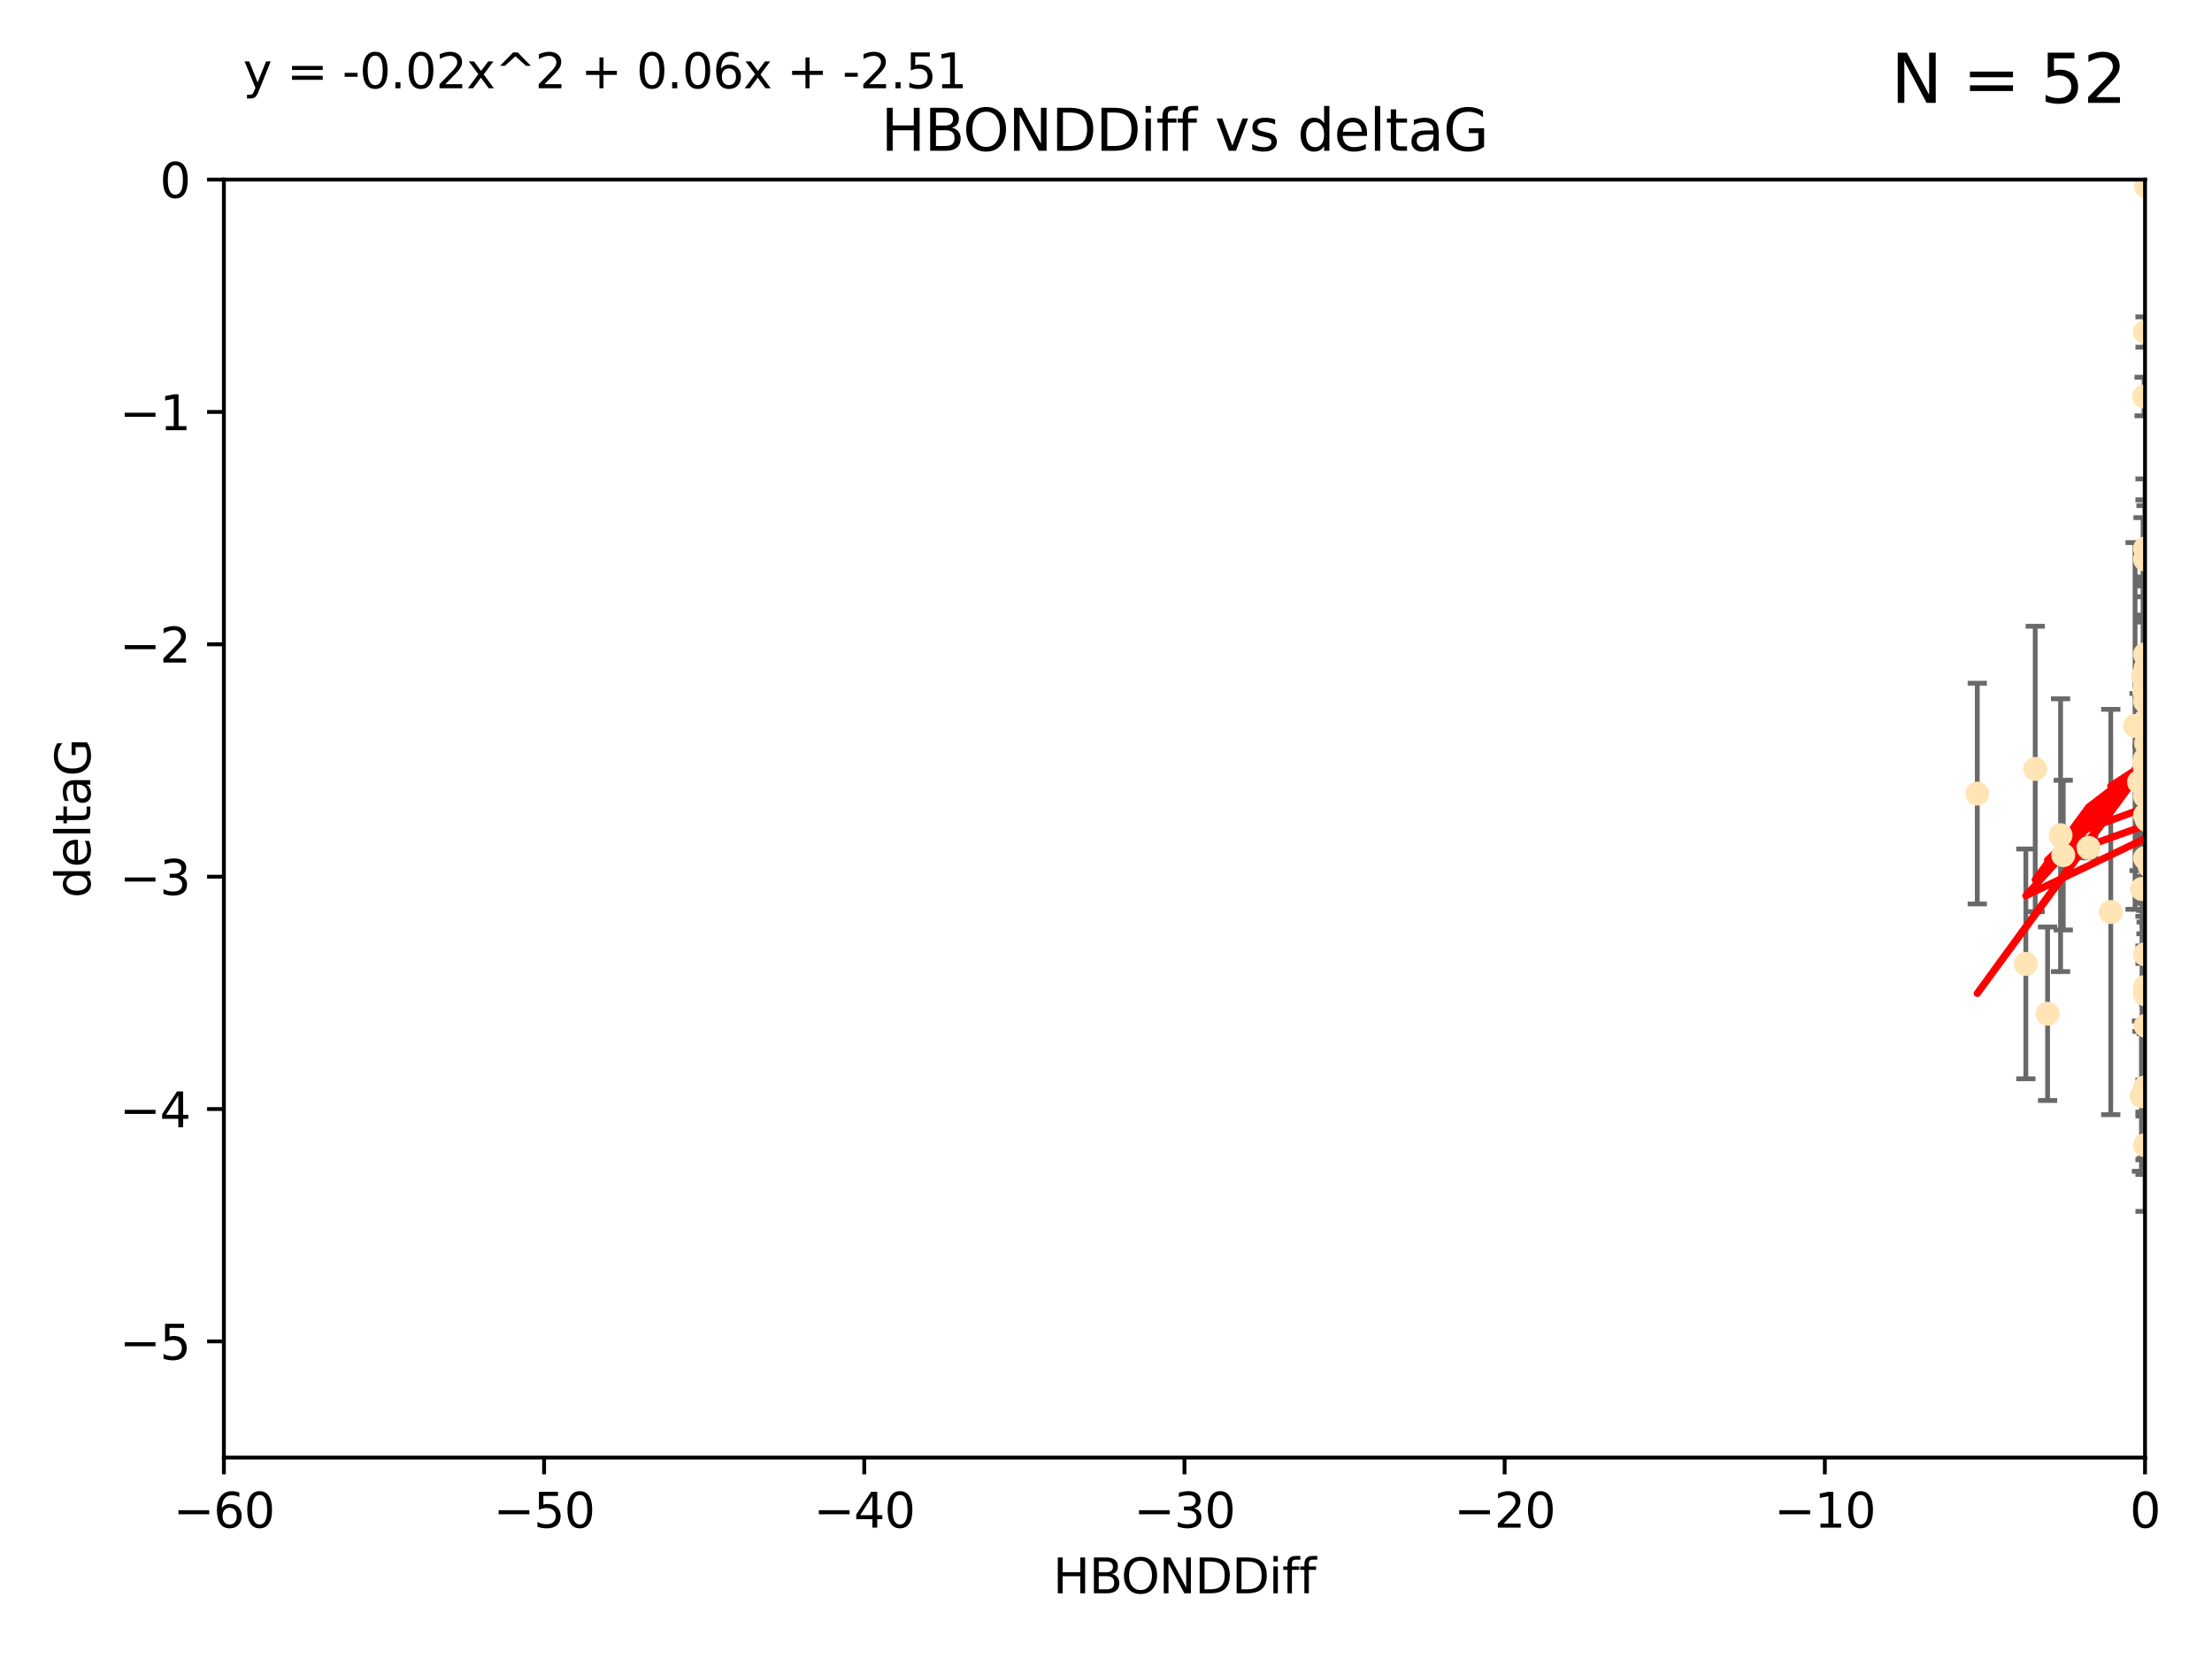 <?xml version="1.0" encoding="utf-8" standalone="no"?>
<!DOCTYPE svg PUBLIC "-//W3C//DTD SVG 1.1//EN"
  "http://www.w3.org/Graphics/SVG/1.1/DTD/svg11.dtd">
<svg xmlns:xlink="http://www.w3.org/1999/xlink" width="460.8pt" height="345.6pt" viewBox="0 0 460.8 345.6" xmlns="http://www.w3.org/2000/svg" version="1.1">
 <defs>
  <style type="text/css">*{stroke-linejoin: round; stroke-linecap: butt}</style>
 </defs>
 <g id="figure_1">
  <g id="patch_1">
   <path d="M 0 345.6 
L 460.8 345.6 
L 460.8 0 
L 0 0 
z
" style="fill: #ffffff"/>
  </g>
  <g id="axes_1">
   <g id="patch_2">
    <path d="M 46.64 303.64 
L 446.85 303.64 
L 446.85 37.411 
L 46.64 37.411 
z
" style="fill: #ffffff"/>
   </g>
   <g id="PathCollection_1">
    <defs>
     <path id="mde07cacc2b" d="M 0 1.118 
C 0.297 1.118 0.581 1 0.791 0.791 
C 1 0.581 1.118 0.297 1.118 0 
C 1.118 -0.297 1 -0.581 0.791 -0.791 
C 0.581 -1 0.297 -1.118 0 -1.118 
C -0.297 -1.118 -0.581 -1 -0.791 -0.791 
C -1 -0.581 -1.118 -0.297 -1.118 0 
C -1.118 0.297 -1 0.581 -0.791 0.791 
C -0.581 1 -0.297 1.118 0 1.118 
z
" style="stroke: #ffe4b5"/>
    </defs>
    <g clip-path="url(#p74cda92d4b)">
     <use xlink:href="#mde07cacc2b" x="429.812" y="178.137" style="fill: #ffe4b5; stroke: #ffe4b5"/>
     <use xlink:href="#mde07cacc2b" x="467.52" y="144.673" style="fill: #ffe4b5; stroke: #ffe4b5"/>
     <use xlink:href="#mde07cacc2b" x="446.85" y="169.858" style="fill: #ffe4b5; stroke: #ffe4b5"/>
     <use xlink:href="#mde07cacc2b" x="446.85" y="238.566" style="fill: #ffe4b5; stroke: #ffe4b5"/>
     <use xlink:href="#mde07cacc2b" x="429.254" y="173.986" style="fill: #ffe4b5; stroke: #ffe4b5"/>
     <use xlink:href="#mde07cacc2b" x="447.097" y="228.319" style="fill: #ffe4b5; stroke: #ffe4b5"/>
     <use xlink:href="#mde07cacc2b" x="446.994" y="213.693" style="fill: #ffe4b5; stroke: #ffe4b5"/>
     <use xlink:href="#mde07cacc2b" x="494.37" y="225.319" style="fill: #ffe4b5; stroke: #ffe4b5"/>
     <use xlink:href="#mde07cacc2b" x="446.654" y="159.001" style="fill: #ffe4b5; stroke: #ffe4b5"/>
     <use xlink:href="#mde07cacc2b" x="411.905" y="165.32" style="fill: #ffe4b5; stroke: #ffe4b5"/>
     <use xlink:href="#mde07cacc2b" x="447.206" y="141.689" style="fill: #ffe4b5; stroke: #ffe4b5"/>
     <use xlink:href="#mde07cacc2b" x="494.055" y="201.049" style="fill: #ffe4b5; stroke: #ffe4b5"/>
     <use xlink:href="#mde07cacc2b" x="446.85" y="205.61" style="fill: #ffe4b5; stroke: #ffe4b5"/>
     <use xlink:href="#mde07cacc2b" x="471.032" y="143.304" style="fill: #ffe4b5; stroke: #ffe4b5"/>
     <use xlink:href="#mde07cacc2b" x="422.022" y="200.797" style="fill: #ffe4b5; stroke: #ffe4b5"/>
     <use xlink:href="#mde07cacc2b" x="447.074" y="38.847" style="fill: #ffe4b5; stroke: #ffe4b5"/>
     <use xlink:href="#mde07cacc2b" x="471.241" y="92.84" style="fill: #ffe4b5; stroke: #ffe4b5"/>
     <use xlink:href="#mde07cacc2b" x="426.549" y="211.182" style="fill: #ffe4b5; stroke: #ffe4b5"/>
     <use xlink:href="#mde07cacc2b" x="447.049" y="149.929" style="fill: #ffe4b5; stroke: #ffe4b5"/>
     <use xlink:href="#mde07cacc2b" x="446.85" y="114.27" style="fill: #ffe4b5; stroke: #ffe4b5"/>
     <use xlink:href="#mde07cacc2b" x="446.85" y="142.679" style="fill: #ffe4b5; stroke: #ffe4b5"/>
     <use xlink:href="#mde07cacc2b" x="470.887" y="148.47" style="fill: #ffe4b5; stroke: #ffe4b5"/>
     <use xlink:href="#mde07cacc2b" x="446.85" y="116.536" style="fill: #ffe4b5; stroke: #ffe4b5"/>
     <use xlink:href="#mde07cacc2b" x="446.809" y="158.151" style="fill: #ffe4b5; stroke: #ffe4b5"/>
     <use xlink:href="#mde07cacc2b" x="446.44" y="140.779" style="fill: #ffe4b5; stroke: #ffe4b5"/>
     <use xlink:href="#mde07cacc2b" x="447.789" y="180.416" style="fill: #ffe4b5; stroke: #ffe4b5"/>
     <use xlink:href="#mde07cacc2b" x="446.85" y="152.314" style="fill: #ffe4b5; stroke: #ffe4b5"/>
     <use xlink:href="#mde07cacc2b" x="446.85" y="146.089" style="fill: #ffe4b5; stroke: #ffe4b5"/>
     <use xlink:href="#mde07cacc2b" x="423.973" y="160.183" style="fill: #ffe4b5; stroke: #ffe4b5"/>
     <use xlink:href="#mde07cacc2b" x="435.099" y="176.633" style="fill: #ffe4b5; stroke: #ffe4b5"/>
     <use xlink:href="#mde07cacc2b" x="446.85" y="178.764" style="fill: #ffe4b5; stroke: #ffe4b5"/>
     <use xlink:href="#mde07cacc2b" x="446.226" y="185.182" style="fill: #ffe4b5; stroke: #ffe4b5"/>
     <use xlink:href="#mde07cacc2b" x="446.85" y="198.803" style="fill: #ffe4b5; stroke: #ffe4b5"/>
     <use xlink:href="#mde07cacc2b" x="439.711" y="189.983" style="fill: #ffe4b5; stroke: #ffe4b5"/>
     <use xlink:href="#mde07cacc2b" x="446.85" y="207.127" style="fill: #ffe4b5; stroke: #ffe4b5"/>
     <use xlink:href="#mde07cacc2b" x="446.85" y="136.325" style="fill: #ffe4b5; stroke: #ffe4b5"/>
     <use xlink:href="#mde07cacc2b" x="482.803" y="208.177" style="fill: #ffe4b5; stroke: #ffe4b5"/>
     <use xlink:href="#mde07cacc2b" x="446.677" y="143.993" style="fill: #ffe4b5; stroke: #ffe4b5"/>
     <use xlink:href="#mde07cacc2b" x="445.606" y="162.913" style="fill: #ffe4b5; stroke: #ffe4b5"/>
     <use xlink:href="#mde07cacc2b" x="446.85" y="226.528" style="fill: #ffe4b5; stroke: #ffe4b5"/>
     <use xlink:href="#mde07cacc2b" x="446.964" y="139.165" style="fill: #ffe4b5; stroke: #ffe4b5"/>
     <use xlink:href="#mde07cacc2b" x="447.618" y="178.566" style="fill: #ffe4b5; stroke: #ffe4b5"/>
     <use xlink:href="#mde07cacc2b" x="447.378" y="152.11" style="fill: #ffe4b5; stroke: #ffe4b5"/>
     <use xlink:href="#mde07cacc2b" x="446.653" y="82.595" style="fill: #ffe4b5; stroke: #ffe4b5"/>
     <use xlink:href="#mde07cacc2b" x="447.081" y="154.845" style="fill: #ffe4b5; stroke: #ffe4b5"/>
     <use xlink:href="#mde07cacc2b" x="447.236" y="170.835" style="fill: #ffe4b5; stroke: #ffe4b5"/>
     <use xlink:href="#mde07cacc2b" x="444.774" y="151.227" style="fill: #ffe4b5; stroke: #ffe4b5"/>
     <use xlink:href="#mde07cacc2b" x="446.105" y="228.349" style="fill: #ffe4b5; stroke: #ffe4b5"/>
     <use xlink:href="#mde07cacc2b" x="446.85" y="69.167" style="fill: #ffe4b5; stroke: #ffe4b5"/>
     <use xlink:href="#mde07cacc2b" x="471.328" y="138.239" style="fill: #ffe4b5; stroke: #ffe4b5"/>
     <use xlink:href="#mde07cacc2b" x="446.85" y="165.868" style="fill: #ffe4b5; stroke: #ffe4b5"/>
     <use xlink:href="#mde07cacc2b" x="446.85" y="160.223" style="fill: #ffe4b5; stroke: #ffe4b5"/>
    </g>
   </g>
   <g id="matplotlib.axis_1">
    <g id="xtick_1">
     <g id="line2d_1">
      <defs>
       <path id="m452013dd45" d="M 0 0 
L 0 3.5 
" style="stroke: #000000; stroke-width: 0.8"/>
      </defs>
      <g>
       <use xlink:href="#m452013dd45" x="46.64" y="303.64" style="stroke: #000000; stroke-width: 0.8"/>
      </g>
     </g>
     <g id="text_1">
      <!-- −60 -->
      <g transform="translate(36.088 318.238)scale(0.1 -0.1)">
       <defs>
        <path id="DejaVuSans-2212" d="M 678 2272 
L 4684 2272 
L 4684 1741 
L 678 1741 
L 678 2272 
z
" transform="scale(0.016)"/>
        <path id="DejaVuSans-36" d="M 2113 2584 
Q 1688 2584 1439 2293 
Q 1191 2003 1191 1497 
Q 1191 994 1439 701 
Q 1688 409 2113 409 
Q 2538 409 2786 701 
Q 3034 994 3034 1497 
Q 3034 2003 2786 2293 
Q 2538 2584 2113 2584 
z
M 3366 4563 
L 3366 3988 
Q 3128 4100 2886 4159 
Q 2644 4219 2406 4219 
Q 1781 4219 1451 3797 
Q 1122 3375 1075 2522 
Q 1259 2794 1537 2939 
Q 1816 3084 2150 3084 
Q 2853 3084 3261 2657 
Q 3669 2231 3669 1497 
Q 3669 778 3244 343 
Q 2819 -91 2113 -91 
Q 1303 -91 875 529 
Q 447 1150 447 2328 
Q 447 3434 972 4092 
Q 1497 4750 2381 4750 
Q 2619 4750 2861 4703 
Q 3103 4656 3366 4563 
z
" transform="scale(0.016)"/>
        <path id="DejaVuSans-30" d="M 2034 4250 
Q 1547 4250 1301 3770 
Q 1056 3291 1056 2328 
Q 1056 1369 1301 889 
Q 1547 409 2034 409 
Q 2525 409 2770 889 
Q 3016 1369 3016 2328 
Q 3016 3291 2770 3770 
Q 2525 4250 2034 4250 
z
M 2034 4750 
Q 2819 4750 3233 4129 
Q 3647 3509 3647 2328 
Q 3647 1150 3233 529 
Q 2819 -91 2034 -91 
Q 1250 -91 836 529 
Q 422 1150 422 2328 
Q 422 3509 836 4129 
Q 1250 4750 2034 4750 
z
" transform="scale(0.016)"/>
       </defs>
       <use xlink:href="#DejaVuSans-2212"/>
       <use xlink:href="#DejaVuSans-36" x="83.789"/>
       <use xlink:href="#DejaVuSans-30" x="147.412"/>
      </g>
     </g>
    </g>
    <g id="xtick_2">
     <g id="line2d_2">
      <g>
       <use xlink:href="#m452013dd45" x="113.342" y="303.64" style="stroke: #000000; stroke-width: 0.8"/>
      </g>
     </g>
     <g id="text_2">
      <!-- −50 -->
      <g transform="translate(102.789 318.238)scale(0.1 -0.1)">
       <defs>
        <path id="DejaVuSans-35" d="M 691 4666 
L 3169 4666 
L 3169 4134 
L 1269 4134 
L 1269 2991 
Q 1406 3038 1543 3061 
Q 1681 3084 1819 3084 
Q 2600 3084 3056 2656 
Q 3513 2228 3513 1497 
Q 3513 744 3044 326 
Q 2575 -91 1722 -91 
Q 1428 -91 1123 -41 
Q 819 9 494 109 
L 494 744 
Q 775 591 1075 516 
Q 1375 441 1709 441 
Q 2250 441 2565 725 
Q 2881 1009 2881 1497 
Q 2881 1984 2565 2268 
Q 2250 2553 1709 2553 
Q 1456 2553 1204 2497 
Q 953 2441 691 2322 
L 691 4666 
z
" transform="scale(0.016)"/>
       </defs>
       <use xlink:href="#DejaVuSans-2212"/>
       <use xlink:href="#DejaVuSans-35" x="83.789"/>
       <use xlink:href="#DejaVuSans-30" x="147.412"/>
      </g>
     </g>
    </g>
    <g id="xtick_3">
     <g id="line2d_3">
      <g>
       <use xlink:href="#m452013dd45" x="180.043" y="303.64" style="stroke: #000000; stroke-width: 0.8"/>
      </g>
     </g>
     <g id="text_3">
      <!-- −40 -->
      <g transform="translate(169.491 318.238)scale(0.1 -0.1)">
       <defs>
        <path id="DejaVuSans-34" d="M 2419 4116 
L 825 1625 
L 2419 1625 
L 2419 4116 
z
M 2253 4666 
L 3047 4666 
L 3047 1625 
L 3713 1625 
L 3713 1100 
L 3047 1100 
L 3047 0 
L 2419 0 
L 2419 1100 
L 313 1100 
L 313 1709 
L 2253 4666 
z
" transform="scale(0.016)"/>
       </defs>
       <use xlink:href="#DejaVuSans-2212"/>
       <use xlink:href="#DejaVuSans-34" x="83.789"/>
       <use xlink:href="#DejaVuSans-30" x="147.412"/>
      </g>
     </g>
    </g>
    <g id="xtick_4">
     <g id="line2d_4">
      <g>
       <use xlink:href="#m452013dd45" x="246.745" y="303.64" style="stroke: #000000; stroke-width: 0.8"/>
      </g>
     </g>
     <g id="text_4">
      <!-- −30 -->
      <g transform="translate(236.193 318.238)scale(0.1 -0.1)">
       <defs>
        <path id="DejaVuSans-33" d="M 2597 2516 
Q 3050 2419 3304 2112 
Q 3559 1806 3559 1356 
Q 3559 666 3084 287 
Q 2609 -91 1734 -91 
Q 1441 -91 1130 -33 
Q 819 25 488 141 
L 488 750 
Q 750 597 1062 519 
Q 1375 441 1716 441 
Q 2309 441 2620 675 
Q 2931 909 2931 1356 
Q 2931 1769 2642 2001 
Q 2353 2234 1838 2234 
L 1294 2234 
L 1294 2753 
L 1863 2753 
Q 2328 2753 2575 2939 
Q 2822 3125 2822 3475 
Q 2822 3834 2567 4026 
Q 2313 4219 1838 4219 
Q 1578 4219 1281 4162 
Q 984 4106 628 3988 
L 628 4550 
Q 988 4650 1302 4700 
Q 1616 4750 1894 4750 
Q 2613 4750 3031 4423 
Q 3450 4097 3450 3541 
Q 3450 3153 3228 2886 
Q 3006 2619 2597 2516 
z
" transform="scale(0.016)"/>
       </defs>
       <use xlink:href="#DejaVuSans-2212"/>
       <use xlink:href="#DejaVuSans-33" x="83.789"/>
       <use xlink:href="#DejaVuSans-30" x="147.412"/>
      </g>
     </g>
    </g>
    <g id="xtick_5">
     <g id="line2d_5">
      <g>
       <use xlink:href="#m452013dd45" x="313.447" y="303.64" style="stroke: #000000; stroke-width: 0.8"/>
      </g>
     </g>
     <g id="text_5">
      <!-- −20 -->
      <g transform="translate(302.894 318.238)scale(0.1 -0.1)">
       <defs>
        <path id="DejaVuSans-32" d="M 1228 531 
L 3431 531 
L 3431 0 
L 469 0 
L 469 531 
Q 828 903 1448 1529 
Q 2069 2156 2228 2338 
Q 2531 2678 2651 2914 
Q 2772 3150 2772 3378 
Q 2772 3750 2511 3984 
Q 2250 4219 1831 4219 
Q 1534 4219 1204 4116 
Q 875 4013 500 3803 
L 500 4441 
Q 881 4594 1212 4672 
Q 1544 4750 1819 4750 
Q 2544 4750 2975 4387 
Q 3406 4025 3406 3419 
Q 3406 3131 3298 2873 
Q 3191 2616 2906 2266 
Q 2828 2175 2409 1742 
Q 1991 1309 1228 531 
z
" transform="scale(0.016)"/>
       </defs>
       <use xlink:href="#DejaVuSans-2212"/>
       <use xlink:href="#DejaVuSans-32" x="83.789"/>
       <use xlink:href="#DejaVuSans-30" x="147.412"/>
      </g>
     </g>
    </g>
    <g id="xtick_6">
     <g id="line2d_6">
      <g>
       <use xlink:href="#m452013dd45" x="380.148" y="303.64" style="stroke: #000000; stroke-width: 0.8"/>
      </g>
     </g>
     <g id="text_6">
      <!-- −10 -->
      <g transform="translate(369.596 318.238)scale(0.1 -0.1)">
       <defs>
        <path id="DejaVuSans-31" d="M 794 531 
L 1825 531 
L 1825 4091 
L 703 3866 
L 703 4441 
L 1819 4666 
L 2450 4666 
L 2450 531 
L 3481 531 
L 3481 0 
L 794 0 
L 794 531 
z
" transform="scale(0.016)"/>
       </defs>
       <use xlink:href="#DejaVuSans-2212"/>
       <use xlink:href="#DejaVuSans-31" x="83.789"/>
       <use xlink:href="#DejaVuSans-30" x="147.412"/>
      </g>
     </g>
    </g>
    <g id="xtick_7">
     <g id="line2d_7">
      <g>
       <use xlink:href="#m452013dd45" x="446.85" y="303.64" style="stroke: #000000; stroke-width: 0.8"/>
      </g>
     </g>
     <g id="text_7">
      <!-- 0 -->
      <g transform="translate(443.669 318.238)scale(0.1 -0.1)">
       <use xlink:href="#DejaVuSans-30"/>
      </g>
     </g>
    </g>
    <g id="text_8">
     <!-- HBONDDiff -->
     <g transform="translate(219.356 331.917)scale(0.1 -0.1)">
      <defs>
       <path id="DejaVuSans-48" d="M 628 4666 
L 1259 4666 
L 1259 2753 
L 3553 2753 
L 3553 4666 
L 4184 4666 
L 4184 0 
L 3553 0 
L 3553 2222 
L 1259 2222 
L 1259 0 
L 628 0 
L 628 4666 
z
" transform="scale(0.016)"/>
       <path id="DejaVuSans-42" d="M 1259 2228 
L 1259 519 
L 2272 519 
Q 2781 519 3026 730 
Q 3272 941 3272 1375 
Q 3272 1813 3026 2020 
Q 2781 2228 2272 2228 
L 1259 2228 
z
M 1259 4147 
L 1259 2741 
L 2194 2741 
Q 2656 2741 2882 2914 
Q 3109 3088 3109 3444 
Q 3109 3797 2882 3972 
Q 2656 4147 2194 4147 
L 1259 4147 
z
M 628 4666 
L 2241 4666 
Q 2963 4666 3353 4366 
Q 3744 4066 3744 3513 
Q 3744 3084 3544 2831 
Q 3344 2578 2956 2516 
Q 3422 2416 3680 2098 
Q 3938 1781 3938 1306 
Q 3938 681 3513 340 
Q 3088 0 2303 0 
L 628 0 
L 628 4666 
z
" transform="scale(0.016)"/>
       <path id="DejaVuSans-4f" d="M 2522 4238 
Q 1834 4238 1429 3725 
Q 1025 3213 1025 2328 
Q 1025 1447 1429 934 
Q 1834 422 2522 422 
Q 3209 422 3611 934 
Q 4013 1447 4013 2328 
Q 4013 3213 3611 3725 
Q 3209 4238 2522 4238 
z
M 2522 4750 
Q 3503 4750 4090 4092 
Q 4678 3434 4678 2328 
Q 4678 1225 4090 567 
Q 3503 -91 2522 -91 
Q 1538 -91 948 565 
Q 359 1222 359 2328 
Q 359 3434 948 4092 
Q 1538 4750 2522 4750 
z
" transform="scale(0.016)"/>
       <path id="DejaVuSans-4e" d="M 628 4666 
L 1478 4666 
L 3547 763 
L 3547 4666 
L 4159 4666 
L 4159 0 
L 3309 0 
L 1241 3903 
L 1241 0 
L 628 0 
L 628 4666 
z
" transform="scale(0.016)"/>
       <path id="DejaVuSans-44" d="M 1259 4147 
L 1259 519 
L 2022 519 
Q 2988 519 3436 956 
Q 3884 1394 3884 2338 
Q 3884 3275 3436 3711 
Q 2988 4147 2022 4147 
L 1259 4147 
z
M 628 4666 
L 1925 4666 
Q 3281 4666 3915 4102 
Q 4550 3538 4550 2338 
Q 4550 1131 3912 565 
Q 3275 0 1925 0 
L 628 0 
L 628 4666 
z
" transform="scale(0.016)"/>
       <path id="DejaVuSans-69" d="M 603 3500 
L 1178 3500 
L 1178 0 
L 603 0 
L 603 3500 
z
M 603 4863 
L 1178 4863 
L 1178 4134 
L 603 4134 
L 603 4863 
z
" transform="scale(0.016)"/>
       <path id="DejaVuSans-66" d="M 2375 4863 
L 2375 4384 
L 1825 4384 
Q 1516 4384 1395 4259 
Q 1275 4134 1275 3809 
L 1275 3500 
L 2222 3500 
L 2222 3053 
L 1275 3053 
L 1275 0 
L 697 0 
L 697 3053 
L 147 3053 
L 147 3500 
L 697 3500 
L 697 3744 
Q 697 4328 969 4595 
Q 1241 4863 1831 4863 
L 2375 4863 
z
" transform="scale(0.016)"/>
      </defs>
      <use xlink:href="#DejaVuSans-48"/>
      <use xlink:href="#DejaVuSans-42" x="75.195"/>
      <use xlink:href="#DejaVuSans-4f" x="142.049"/>
      <use xlink:href="#DejaVuSans-4e" x="220.76"/>
      <use xlink:href="#DejaVuSans-44" x="295.564"/>
      <use xlink:href="#DejaVuSans-44" x="372.566"/>
      <use xlink:href="#DejaVuSans-69" x="449.568"/>
      <use xlink:href="#DejaVuSans-66" x="477.352"/>
      <use xlink:href="#DejaVuSans-66" x="512.557"/>
     </g>
    </g>
   </g>
   <g id="matplotlib.axis_2">
    <g id="ytick_1">
     <g id="line2d_8">
      <defs>
       <path id="m2387804367" d="M 0 0 
L -3.5 0 
" style="stroke: #000000; stroke-width: 0.8"/>
      </defs>
      <g>
       <use xlink:href="#m2387804367" x="46.64" y="279.437" style="stroke: #000000; stroke-width: 0.8"/>
      </g>
     </g>
     <g id="text_9">
      <!-- −5 -->
      <g transform="translate(24.898 283.237)scale(0.1 -0.1)">
       <use xlink:href="#DejaVuSans-2212"/>
       <use xlink:href="#DejaVuSans-35" x="83.789"/>
      </g>
     </g>
    </g>
    <g id="ytick_2">
     <g id="line2d_9">
      <g>
       <use xlink:href="#m2387804367" x="46.64" y="231.032" style="stroke: #000000; stroke-width: 0.8"/>
      </g>
     </g>
     <g id="text_10">
      <!-- −4 -->
      <g transform="translate(24.898 234.831)scale(0.1 -0.1)">
       <use xlink:href="#DejaVuSans-2212"/>
       <use xlink:href="#DejaVuSans-34" x="83.789"/>
      </g>
     </g>
    </g>
    <g id="ytick_3">
     <g id="line2d_10">
      <g>
       <use xlink:href="#m2387804367" x="46.64" y="182.627" style="stroke: #000000; stroke-width: 0.8"/>
      </g>
     </g>
     <g id="text_11">
      <!-- −3 -->
      <g transform="translate(24.898 186.426)scale(0.1 -0.1)">
       <use xlink:href="#DejaVuSans-2212"/>
       <use xlink:href="#DejaVuSans-33" x="83.789"/>
      </g>
     </g>
    </g>
    <g id="ytick_4">
     <g id="line2d_11">
      <g>
       <use xlink:href="#m2387804367" x="46.64" y="134.222" style="stroke: #000000; stroke-width: 0.8"/>
      </g>
     </g>
     <g id="text_12">
      <!-- −2 -->
      <g transform="translate(24.898 138.021)scale(0.1 -0.1)">
       <use xlink:href="#DejaVuSans-2212"/>
       <use xlink:href="#DejaVuSans-32" x="83.789"/>
      </g>
     </g>
    </g>
    <g id="ytick_5">
     <g id="line2d_12">
      <g>
       <use xlink:href="#m2387804367" x="46.64" y="85.816" style="stroke: #000000; stroke-width: 0.8"/>
      </g>
     </g>
     <g id="text_13">
      <!-- −1 -->
      <g transform="translate(24.898 89.616)scale(0.1 -0.1)">
       <use xlink:href="#DejaVuSans-2212"/>
       <use xlink:href="#DejaVuSans-31" x="83.789"/>
      </g>
     </g>
    </g>
    <g id="ytick_6">
     <g id="line2d_13">
      <g>
       <use xlink:href="#m2387804367" x="46.64" y="37.411" style="stroke: #000000; stroke-width: 0.8"/>
      </g>
     </g>
     <g id="text_14">
      <!-- 0 -->
      <g transform="translate(33.278 41.21)scale(0.1 -0.1)">
       <use xlink:href="#DejaVuSans-30"/>
      </g>
     </g>
    </g>
    <g id="text_15">
     <!-- deltaG -->
     <g transform="translate(18.818 187.064)rotate(-90)scale(0.1 -0.1)">
      <defs>
       <path id="DejaVuSans-64" d="M 2906 2969 
L 2906 4863 
L 3481 4863 
L 3481 0 
L 2906 0 
L 2906 525 
Q 2725 213 2448 61 
Q 2172 -91 1784 -91 
Q 1150 -91 751 415 
Q 353 922 353 1747 
Q 353 2572 751 3078 
Q 1150 3584 1784 3584 
Q 2172 3584 2448 3432 
Q 2725 3281 2906 2969 
z
M 947 1747 
Q 947 1113 1208 752 
Q 1469 391 1925 391 
Q 2381 391 2643 752 
Q 2906 1113 2906 1747 
Q 2906 2381 2643 2742 
Q 2381 3103 1925 3103 
Q 1469 3103 1208 2742 
Q 947 2381 947 1747 
z
" transform="scale(0.016)"/>
       <path id="DejaVuSans-65" d="M 3597 1894 
L 3597 1613 
L 953 1613 
Q 991 1019 1311 708 
Q 1631 397 2203 397 
Q 2534 397 2845 478 
Q 3156 559 3463 722 
L 3463 178 
Q 3153 47 2828 -22 
Q 2503 -91 2169 -91 
Q 1331 -91 842 396 
Q 353 884 353 1716 
Q 353 2575 817 3079 
Q 1281 3584 2069 3584 
Q 2775 3584 3186 3129 
Q 3597 2675 3597 1894 
z
M 3022 2063 
Q 3016 2534 2758 2815 
Q 2500 3097 2075 3097 
Q 1594 3097 1305 2825 
Q 1016 2553 972 2059 
L 3022 2063 
z
" transform="scale(0.016)"/>
       <path id="DejaVuSans-6c" d="M 603 4863 
L 1178 4863 
L 1178 0 
L 603 0 
L 603 4863 
z
" transform="scale(0.016)"/>
       <path id="DejaVuSans-74" d="M 1172 4494 
L 1172 3500 
L 2356 3500 
L 2356 3053 
L 1172 3053 
L 1172 1153 
Q 1172 725 1289 603 
Q 1406 481 1766 481 
L 2356 481 
L 2356 0 
L 1766 0 
Q 1100 0 847 248 
Q 594 497 594 1153 
L 594 3053 
L 172 3053 
L 172 3500 
L 594 3500 
L 594 4494 
L 1172 4494 
z
" transform="scale(0.016)"/>
       <path id="DejaVuSans-61" d="M 2194 1759 
Q 1497 1759 1228 1600 
Q 959 1441 959 1056 
Q 959 750 1161 570 
Q 1363 391 1709 391 
Q 2188 391 2477 730 
Q 2766 1069 2766 1631 
L 2766 1759 
L 2194 1759 
z
M 3341 1997 
L 3341 0 
L 2766 0 
L 2766 531 
Q 2569 213 2275 61 
Q 1981 -91 1556 -91 
Q 1019 -91 701 211 
Q 384 513 384 1019 
Q 384 1609 779 1909 
Q 1175 2209 1959 2209 
L 2766 2209 
L 2766 2266 
Q 2766 2663 2505 2880 
Q 2244 3097 1772 3097 
Q 1472 3097 1187 3025 
Q 903 2953 641 2809 
L 641 3341 
Q 956 3463 1253 3523 
Q 1550 3584 1831 3584 
Q 2591 3584 2966 3190 
Q 3341 2797 3341 1997 
z
" transform="scale(0.016)"/>
       <path id="DejaVuSans-47" d="M 3809 666 
L 3809 1919 
L 2778 1919 
L 2778 2438 
L 4434 2438 
L 4434 434 
Q 4069 175 3628 42 
Q 3188 -91 2688 -91 
Q 1594 -91 976 548 
Q 359 1188 359 2328 
Q 359 3472 976 4111 
Q 1594 4750 2688 4750 
Q 3144 4750 3555 4637 
Q 3966 4525 4313 4306 
L 4313 3634 
Q 3963 3931 3569 4081 
Q 3175 4231 2741 4231 
Q 1884 4231 1454 3753 
Q 1025 3275 1025 2328 
Q 1025 1384 1454 906 
Q 1884 428 2741 428 
Q 3075 428 3337 486 
Q 3600 544 3809 666 
z
" transform="scale(0.016)"/>
      </defs>
      <use xlink:href="#DejaVuSans-64"/>
      <use xlink:href="#DejaVuSans-65" x="63.477"/>
      <use xlink:href="#DejaVuSans-6c" x="125"/>
      <use xlink:href="#DejaVuSans-74" x="152.783"/>
      <use xlink:href="#DejaVuSans-61" x="191.992"/>
      <use xlink:href="#DejaVuSans-47" x="253.271"/>
     </g>
    </g>
   </g>
   <g id="LineCollection_1">
    <path d="M 429.812 193.728 
L 429.812 162.545 
" clip-path="url(#p74cda92d4b)" style="fill: none; stroke: #696969"/>
    <path clip-path="url(#p74cda92d4b)" style="fill: none; stroke: #696969"/>
    <path d="M 446.85 180.927 
L 446.85 158.788 
" clip-path="url(#p74cda92d4b)" style="fill: none; stroke: #696969"/>
    <path d="M 446.85 244.654 
L 446.85 232.478 
" clip-path="url(#p74cda92d4b)" style="fill: none; stroke: #696969"/>
    <path d="M 429.254 202.4 
L 429.254 145.572 
" clip-path="url(#p74cda92d4b)" style="fill: none; stroke: #696969"/>
    <path d="M 447.097 241.292 
L 447.097 215.347 
" clip-path="url(#p74cda92d4b)" style="fill: none; stroke: #696969"/>
    <path d="M 446.994 237.715 
L 446.994 189.672 
" clip-path="url(#p74cda92d4b)" style="fill: none; stroke: #696969"/>
    <path clip-path="url(#p74cda92d4b)" style="fill: none; stroke: #696969"/>
    <path d="M 446.654 180.402 
L 446.654 137.6 
" clip-path="url(#p74cda92d4b)" style="fill: none; stroke: #696969"/>
    <path d="M 411.905 188.311 
L 411.905 142.329 
" clip-path="url(#p74cda92d4b)" style="fill: none; stroke: #696969"/>
    <path d="M 447.206 161.302 
L 447.206 122.077 
" clip-path="url(#p74cda92d4b)" style="fill: none; stroke: #696969"/>
    <path clip-path="url(#p74cda92d4b)" style="fill: none; stroke: #696969"/>
    <path d="M 446.85 241.602 
L 446.85 169.619 
" clip-path="url(#p74cda92d4b)" style="fill: none; stroke: #696969"/>
    <path clip-path="url(#p74cda92d4b)" style="fill: none; stroke: #696969"/>
    <path d="M 422.022 224.733 
L 422.022 176.861 
" clip-path="url(#p74cda92d4b)" style="fill: none; stroke: #696969"/>
    <path d="M 447.074 39.167 
L 447.074 38.528 
" clip-path="url(#p74cda92d4b)" style="fill: none; stroke: #696969"/>
    <path clip-path="url(#p74cda92d4b)" style="fill: none; stroke: #696969"/>
    <path d="M 426.549 229.252 
L 426.549 193.112 
" clip-path="url(#p74cda92d4b)" style="fill: none; stroke: #696969"/>
    <path d="M 447.049 194.529 
L 447.049 105.328 
" clip-path="url(#p74cda92d4b)" style="fill: none; stroke: #696969"/>
    <path d="M 446.85 128.784 
L 446.85 99.756 
" clip-path="url(#p74cda92d4b)" style="fill: none; stroke: #696969"/>
    <path d="M 446.85 171.617 
L 446.85 113.74 
" clip-path="url(#p74cda92d4b)" style="fill: none; stroke: #696969"/>
    <path clip-path="url(#p74cda92d4b)" style="fill: none; stroke: #696969"/>
    <path d="M 446.85 128.944 
L 446.85 104.128 
" clip-path="url(#p74cda92d4b)" style="fill: none; stroke: #696969"/>
    <path d="M 446.809 188.185 
L 446.809 128.118 
" clip-path="url(#p74cda92d4b)" style="fill: none; stroke: #696969"/>
    <path d="M 446.44 173.723 
L 446.44 107.835 
" clip-path="url(#p74cda92d4b)" style="fill: none; stroke: #696969"/>
    <path d="M 447.789 192.831 
L 447.789 168.001 
" clip-path="url(#p74cda92d4b)" style="fill: none; stroke: #696969"/>
    <path d="M 446.85 180.309 
L 446.85 124.318 
" clip-path="url(#p74cda92d4b)" style="fill: none; stroke: #696969"/>
    <path d="M 446.85 170.71 
L 446.85 121.468 
" clip-path="url(#p74cda92d4b)" style="fill: none; stroke: #696969"/>
    <path d="M 423.973 189.912 
L 423.973 130.454 
" clip-path="url(#p74cda92d4b)" style="fill: none; stroke: #696969"/>
    <path d="M 435.099 178.713 
L 435.099 174.553 
" clip-path="url(#p74cda92d4b)" style="fill: none; stroke: #696969"/>
    <path d="M 446.85 197.058 
L 446.85 160.47 
" clip-path="url(#p74cda92d4b)" style="fill: none; stroke: #696969"/>
    <path d="M 446.226 214.86 
L 446.226 155.505 
" clip-path="url(#p74cda92d4b)" style="fill: none; stroke: #696969"/>
    <path d="M 446.85 224.99 
L 446.85 172.616 
" clip-path="url(#p74cda92d4b)" style="fill: none; stroke: #696969"/>
    <path d="M 439.711 232.198 
L 439.711 147.768 
" clip-path="url(#p74cda92d4b)" style="fill: none; stroke: #696969"/>
    <path d="M 446.85 231.664 
L 446.85 182.589 
" clip-path="url(#p74cda92d4b)" style="fill: none; stroke: #696969"/>
    <path d="M 446.85 152.087 
L 446.85 120.563 
" clip-path="url(#p74cda92d4b)" style="fill: none; stroke: #696969"/>
    <path clip-path="url(#p74cda92d4b)" style="fill: none; stroke: #696969"/>
    <path d="M 446.677 158.404 
L 446.677 129.582 
" clip-path="url(#p74cda92d4b)" style="fill: none; stroke: #696969"/>
    <path d="M 445.606 181.366 
L 445.606 144.46 
" clip-path="url(#p74cda92d4b)" style="fill: none; stroke: #696969"/>
    <path d="M 446.85 252.353 
L 446.85 200.703 
" clip-path="url(#p74cda92d4b)" style="fill: none; stroke: #696969"/>
    <path d="M 446.964 158.138 
L 446.964 120.191 
" clip-path="url(#p74cda92d4b)" style="fill: none; stroke: #696969"/>
    <path d="M 447.618 209.214 
L 447.618 147.918 
" clip-path="url(#p74cda92d4b)" style="fill: none; stroke: #696969"/>
    <path d="M 447.378 161.174 
L 447.378 143.046 
" clip-path="url(#p74cda92d4b)" style="fill: none; stroke: #696969"/>
    <path d="M 446.653 86.608 
L 446.653 78.581 
" clip-path="url(#p74cda92d4b)" style="fill: none; stroke: #696969"/>
    <path d="M 447.081 192.081 
L 447.081 117.609 
" clip-path="url(#p74cda92d4b)" style="fill: none; stroke: #696969"/>
    <path d="M 447.236 187.253 
L 447.236 154.416 
" clip-path="url(#p74cda92d4b)" style="fill: none; stroke: #696969"/>
    <path d="M 444.774 189.424 
L 444.774 113.031 
" clip-path="url(#p74cda92d4b)" style="fill: none; stroke: #696969"/>
    <path d="M 446.105 244.004 
L 446.105 212.694 
" clip-path="url(#p74cda92d4b)" style="fill: none; stroke: #696969"/>
    <path d="M 446.85 72.321 
L 446.85 66.012 
" clip-path="url(#p74cda92d4b)" style="fill: none; stroke: #696969"/>
    <path clip-path="url(#p74cda92d4b)" style="fill: none; stroke: #696969"/>
    <path d="M 446.85 190.89 
L 446.85 140.846 
" clip-path="url(#p74cda92d4b)" style="fill: none; stroke: #696969"/>
    <path d="M 446.85 183.941 
L 446.85 136.506 
" clip-path="url(#p74cda92d4b)" style="fill: none; stroke: #696969"/>
   </g>
   <g id="line2d_14">
    <defs>
     <path id="mcdd321249b" d="M 2 0 
L -2 -0 
" style="stroke: #696969"/>
    </defs>
    <g clip-path="url(#p74cda92d4b)">
     <use xlink:href="#mcdd321249b" x="429.812" y="193.728" style="fill: #696969; stroke: #696969"/>
     <use xlink:href="#mcdd321249b" x="467.52" y="152.981" style="fill: #696969; stroke: #696969"/>
     <use xlink:href="#mcdd321249b" x="446.85" y="180.927" style="fill: #696969; stroke: #696969"/>
     <use xlink:href="#mcdd321249b" x="446.85" y="244.654" style="fill: #696969; stroke: #696969"/>
     <use xlink:href="#mcdd321249b" x="429.254" y="202.4" style="fill: #696969; stroke: #696969"/>
     <use xlink:href="#mcdd321249b" x="447.097" y="241.292" style="fill: #696969; stroke: #696969"/>
     <use xlink:href="#mcdd321249b" x="446.994" y="237.715" style="fill: #696969; stroke: #696969"/>
     <use xlink:href="#mcdd321249b" x="494.37" y="257.353" style="fill: #696969; stroke: #696969"/>
     <use xlink:href="#mcdd321249b" x="446.654" y="180.402" style="fill: #696969; stroke: #696969"/>
     <use xlink:href="#mcdd321249b" x="411.905" y="188.311" style="fill: #696969; stroke: #696969"/>
     <use xlink:href="#mcdd321249b" x="447.206" y="161.302" style="fill: #696969; stroke: #696969"/>
     <use xlink:href="#mcdd321249b" x="494.055" y="207.741" style="fill: #696969; stroke: #696969"/>
     <use xlink:href="#mcdd321249b" x="446.85" y="241.602" style="fill: #696969; stroke: #696969"/>
     <use xlink:href="#mcdd321249b" x="471.032" y="175.929" style="fill: #696969; stroke: #696969"/>
     <use xlink:href="#mcdd321249b" x="422.022" y="224.733" style="fill: #696969; stroke: #696969"/>
     <use xlink:href="#mcdd321249b" x="447.074" y="39.167" style="fill: #696969; stroke: #696969"/>
     <use xlink:href="#mcdd321249b" x="471.241" y="98.808" style="fill: #696969; stroke: #696969"/>
     <use xlink:href="#mcdd321249b" x="426.549" y="229.252" style="fill: #696969; stroke: #696969"/>
     <use xlink:href="#mcdd321249b" x="447.049" y="194.529" style="fill: #696969; stroke: #696969"/>
     <use xlink:href="#mcdd321249b" x="446.85" y="128.784" style="fill: #696969; stroke: #696969"/>
     <use xlink:href="#mcdd321249b" x="446.85" y="171.617" style="fill: #696969; stroke: #696969"/>
     <use xlink:href="#mcdd321249b" x="470.887" y="168.179" style="fill: #696969; stroke: #696969"/>
     <use xlink:href="#mcdd321249b" x="446.85" y="128.944" style="fill: #696969; stroke: #696969"/>
     <use xlink:href="#mcdd321249b" x="446.809" y="188.185" style="fill: #696969; stroke: #696969"/>
     <use xlink:href="#mcdd321249b" x="446.44" y="173.723" style="fill: #696969; stroke: #696969"/>
     <use xlink:href="#mcdd321249b" x="447.789" y="192.831" style="fill: #696969; stroke: #696969"/>
     <use xlink:href="#mcdd321249b" x="446.85" y="180.309" style="fill: #696969; stroke: #696969"/>
     <use xlink:href="#mcdd321249b" x="446.85" y="170.71" style="fill: #696969; stroke: #696969"/>
     <use xlink:href="#mcdd321249b" x="423.973" y="189.912" style="fill: #696969; stroke: #696969"/>
     <use xlink:href="#mcdd321249b" x="435.099" y="178.713" style="fill: #696969; stroke: #696969"/>
     <use xlink:href="#mcdd321249b" x="446.85" y="197.058" style="fill: #696969; stroke: #696969"/>
     <use xlink:href="#mcdd321249b" x="446.226" y="214.86" style="fill: #696969; stroke: #696969"/>
     <use xlink:href="#mcdd321249b" x="446.85" y="224.99" style="fill: #696969; stroke: #696969"/>
     <use xlink:href="#mcdd321249b" x="439.711" y="232.198" style="fill: #696969; stroke: #696969"/>
     <use xlink:href="#mcdd321249b" x="446.85" y="231.664" style="fill: #696969; stroke: #696969"/>
     <use xlink:href="#mcdd321249b" x="446.85" y="152.087" style="fill: #696969; stroke: #696969"/>
     <use xlink:href="#mcdd321249b" x="482.803" y="215.173" style="fill: #696969; stroke: #696969"/>
     <use xlink:href="#mcdd321249b" x="446.677" y="158.404" style="fill: #696969; stroke: #696969"/>
     <use xlink:href="#mcdd321249b" x="445.606" y="181.366" style="fill: #696969; stroke: #696969"/>
     <use xlink:href="#mcdd321249b" x="446.85" y="252.353" style="fill: #696969; stroke: #696969"/>
     <use xlink:href="#mcdd321249b" x="446.964" y="158.138" style="fill: #696969; stroke: #696969"/>
     <use xlink:href="#mcdd321249b" x="447.618" y="209.214" style="fill: #696969; stroke: #696969"/>
     <use xlink:href="#mcdd321249b" x="447.378" y="161.174" style="fill: #696969; stroke: #696969"/>
     <use xlink:href="#mcdd321249b" x="446.653" y="86.608" style="fill: #696969; stroke: #696969"/>
     <use xlink:href="#mcdd321249b" x="447.081" y="192.081" style="fill: #696969; stroke: #696969"/>
     <use xlink:href="#mcdd321249b" x="447.236" y="187.253" style="fill: #696969; stroke: #696969"/>
     <use xlink:href="#mcdd321249b" x="444.774" y="189.424" style="fill: #696969; stroke: #696969"/>
     <use xlink:href="#mcdd321249b" x="446.105" y="244.004" style="fill: #696969; stroke: #696969"/>
     <use xlink:href="#mcdd321249b" x="446.85" y="72.321" style="fill: #696969; stroke: #696969"/>
     <use xlink:href="#mcdd321249b" x="471.328" y="158.412" style="fill: #696969; stroke: #696969"/>
     <use xlink:href="#mcdd321249b" x="446.85" y="190.89" style="fill: #696969; stroke: #696969"/>
     <use xlink:href="#mcdd321249b" x="446.85" y="183.941" style="fill: #696969; stroke: #696969"/>
    </g>
   </g>
   <g id="line2d_15">
    <g clip-path="url(#p74cda92d4b)">
     <use xlink:href="#mcdd321249b" x="429.812" y="162.545" style="fill: #696969; stroke: #696969"/>
     <use xlink:href="#mcdd321249b" x="467.52" y="136.364" style="fill: #696969; stroke: #696969"/>
     <use xlink:href="#mcdd321249b" x="446.85" y="158.788" style="fill: #696969; stroke: #696969"/>
     <use xlink:href="#mcdd321249b" x="446.85" y="232.478" style="fill: #696969; stroke: #696969"/>
     <use xlink:href="#mcdd321249b" x="429.254" y="145.572" style="fill: #696969; stroke: #696969"/>
     <use xlink:href="#mcdd321249b" x="447.097" y="215.347" style="fill: #696969; stroke: #696969"/>
     <use xlink:href="#mcdd321249b" x="446.994" y="189.672" style="fill: #696969; stroke: #696969"/>
     <use xlink:href="#mcdd321249b" x="494.37" y="193.284" style="fill: #696969; stroke: #696969"/>
     <use xlink:href="#mcdd321249b" x="446.654" y="137.6" style="fill: #696969; stroke: #696969"/>
     <use xlink:href="#mcdd321249b" x="411.905" y="142.329" style="fill: #696969; stroke: #696969"/>
     <use xlink:href="#mcdd321249b" x="447.206" y="122.077" style="fill: #696969; stroke: #696969"/>
     <use xlink:href="#mcdd321249b" x="494.055" y="194.357" style="fill: #696969; stroke: #696969"/>
     <use xlink:href="#mcdd321249b" x="446.85" y="169.619" style="fill: #696969; stroke: #696969"/>
     <use xlink:href="#mcdd321249b" x="471.032" y="110.679" style="fill: #696969; stroke: #696969"/>
     <use xlink:href="#mcdd321249b" x="422.022" y="176.861" style="fill: #696969; stroke: #696969"/>
     <use xlink:href="#mcdd321249b" x="447.074" y="38.528" style="fill: #696969; stroke: #696969"/>
     <use xlink:href="#mcdd321249b" x="471.241" y="86.872" style="fill: #696969; stroke: #696969"/>
     <use xlink:href="#mcdd321249b" x="426.549" y="193.112" style="fill: #696969; stroke: #696969"/>
     <use xlink:href="#mcdd321249b" x="447.049" y="105.328" style="fill: #696969; stroke: #696969"/>
     <use xlink:href="#mcdd321249b" x="446.85" y="99.756" style="fill: #696969; stroke: #696969"/>
     <use xlink:href="#mcdd321249b" x="446.85" y="113.74" style="fill: #696969; stroke: #696969"/>
     <use xlink:href="#mcdd321249b" x="470.887" y="128.76" style="fill: #696969; stroke: #696969"/>
     <use xlink:href="#mcdd321249b" x="446.85" y="104.128" style="fill: #696969; stroke: #696969"/>
     <use xlink:href="#mcdd321249b" x="446.809" y="128.118" style="fill: #696969; stroke: #696969"/>
     <use xlink:href="#mcdd321249b" x="446.44" y="107.835" style="fill: #696969; stroke: #696969"/>
     <use xlink:href="#mcdd321249b" x="447.789" y="168.001" style="fill: #696969; stroke: #696969"/>
     <use xlink:href="#mcdd321249b" x="446.85" y="124.318" style="fill: #696969; stroke: #696969"/>
     <use xlink:href="#mcdd321249b" x="446.85" y="121.468" style="fill: #696969; stroke: #696969"/>
     <use xlink:href="#mcdd321249b" x="423.973" y="130.454" style="fill: #696969; stroke: #696969"/>
     <use xlink:href="#mcdd321249b" x="435.099" y="174.553" style="fill: #696969; stroke: #696969"/>
     <use xlink:href="#mcdd321249b" x="446.85" y="160.47" style="fill: #696969; stroke: #696969"/>
     <use xlink:href="#mcdd321249b" x="446.226" y="155.505" style="fill: #696969; stroke: #696969"/>
     <use xlink:href="#mcdd321249b" x="446.85" y="172.616" style="fill: #696969; stroke: #696969"/>
     <use xlink:href="#mcdd321249b" x="439.711" y="147.768" style="fill: #696969; stroke: #696969"/>
     <use xlink:href="#mcdd321249b" x="446.85" y="182.589" style="fill: #696969; stroke: #696969"/>
     <use xlink:href="#mcdd321249b" x="446.85" y="120.563" style="fill: #696969; stroke: #696969"/>
     <use xlink:href="#mcdd321249b" x="482.803" y="201.18" style="fill: #696969; stroke: #696969"/>
     <use xlink:href="#mcdd321249b" x="446.677" y="129.582" style="fill: #696969; stroke: #696969"/>
     <use xlink:href="#mcdd321249b" x="445.606" y="144.46" style="fill: #696969; stroke: #696969"/>
     <use xlink:href="#mcdd321249b" x="446.85" y="200.703" style="fill: #696969; stroke: #696969"/>
     <use xlink:href="#mcdd321249b" x="446.964" y="120.191" style="fill: #696969; stroke: #696969"/>
     <use xlink:href="#mcdd321249b" x="447.618" y="147.918" style="fill: #696969; stroke: #696969"/>
     <use xlink:href="#mcdd321249b" x="447.378" y="143.046" style="fill: #696969; stroke: #696969"/>
     <use xlink:href="#mcdd321249b" x="446.653" y="78.581" style="fill: #696969; stroke: #696969"/>
     <use xlink:href="#mcdd321249b" x="447.081" y="117.609" style="fill: #696969; stroke: #696969"/>
     <use xlink:href="#mcdd321249b" x="447.236" y="154.416" style="fill: #696969; stroke: #696969"/>
     <use xlink:href="#mcdd321249b" x="444.774" y="113.031" style="fill: #696969; stroke: #696969"/>
     <use xlink:href="#mcdd321249b" x="446.105" y="212.694" style="fill: #696969; stroke: #696969"/>
     <use xlink:href="#mcdd321249b" x="446.85" y="66.012" style="fill: #696969; stroke: #696969"/>
     <use xlink:href="#mcdd321249b" x="471.328" y="118.066" style="fill: #696969; stroke: #696969"/>
     <use xlink:href="#mcdd321249b" x="446.85" y="140.846" style="fill: #696969; stroke: #696969"/>
     <use xlink:href="#mcdd321249b" x="446.85" y="136.506" style="fill: #696969; stroke: #696969"/>
    </g>
   </g>
   <g id="line2d_16">
    <path d="M 429.812 174.528 
L 461.8 162.763 
M 461.8 160.236 
L 446.85 159.128 
L 446.85 159.128 
L 429.254 175.288 
L 447.097 159.016 
L 446.994 159.062 
L 461.8 170.525 
M 461.8 170.812 
L 446.654 159.22 
L 411.905 206.944 
L 447.206 158.967 
L 461.8 170.226 
M 461.8 170.524 
L 446.85 159.128 
L 461.8 161.597 
M 461.8 167.542 
L 422.022 186.587 
L 447.074 159.026 
L 461.8 161.624 
M 461.8 166.649 
L 426.549 179.196 
L 447.049 159.038 
L 446.85 159.128 
L 446.85 159.128 
L 461.8 161.541 
M 461.8 161.541 
L 446.85 159.128 
L 446.809 159.148 
L 446.44 159.322 
L 447.789 158.717 
L 446.85 159.128 
L 446.85 159.128 
L 423.973 183.272 
L 435.099 168.139 
L 446.85 159.128 
L 446.226 159.427 
L 446.85 159.128 
L 439.711 163.749 
L 446.85 159.128 
L 446.85 159.128 
L 461.8 166.161 
M 461.8 166.256 
L 446.677 159.209 
L 445.606 159.743 
L 446.85 159.128 
L 446.964 159.076 
L 447.618 158.789 
L 447.378 158.892 
L 446.653 159.22 
L 447.081 159.023 
L 447.236 158.954 
L 444.774 160.199 
L 446.105 159.487 
L 446.85 159.128 
L 461.8 161.712 
M 461.8 161.712 
L 446.85 159.128 
L 446.85 159.128 
" clip-path="url(#p74cda92d4b)" style="fill: none; stroke: #ff0000; stroke-width: 1.5; stroke-linecap: square"/>
   </g>
   <g id="line2d_17">
    <defs>
     <path id="m242b1f1a54" d="M 0 2 
C 0.53 2 1.039 1.789 1.414 1.414 
C 1.789 1.039 2 0.53 2 0 
C 2 -0.53 1.789 -1.039 1.414 -1.414 
C 1.039 -1.789 0.53 -2 0 -2 
C -0.53 -2 -1.039 -1.789 -1.414 -1.414 
C -1.789 -1.039 -2 -0.53 -2 0 
C -2 0.53 -1.789 1.039 -1.414 1.414 
C -1.039 1.789 -0.53 2 0 2 
z
" style="stroke: #ffe4b5"/>
    </defs>
    <g clip-path="url(#p74cda92d4b)">
     <use xlink:href="#m242b1f1a54" x="429.812" y="178.137" style="fill: #ffe4b5; stroke: #ffe4b5"/>
     <use xlink:href="#m242b1f1a54" x="467.52" y="144.673" style="fill: #ffe4b5; stroke: #ffe4b5"/>
     <use xlink:href="#m242b1f1a54" x="446.85" y="169.858" style="fill: #ffe4b5; stroke: #ffe4b5"/>
     <use xlink:href="#m242b1f1a54" x="446.85" y="238.566" style="fill: #ffe4b5; stroke: #ffe4b5"/>
     <use xlink:href="#m242b1f1a54" x="429.254" y="173.986" style="fill: #ffe4b5; stroke: #ffe4b5"/>
     <use xlink:href="#m242b1f1a54" x="447.097" y="228.319" style="fill: #ffe4b5; stroke: #ffe4b5"/>
     <use xlink:href="#m242b1f1a54" x="446.994" y="213.693" style="fill: #ffe4b5; stroke: #ffe4b5"/>
     <use xlink:href="#m242b1f1a54" x="494.37" y="225.319" style="fill: #ffe4b5; stroke: #ffe4b5"/>
     <use xlink:href="#m242b1f1a54" x="446.654" y="159.001" style="fill: #ffe4b5; stroke: #ffe4b5"/>
     <use xlink:href="#m242b1f1a54" x="411.905" y="165.32" style="fill: #ffe4b5; stroke: #ffe4b5"/>
     <use xlink:href="#m242b1f1a54" x="447.206" y="141.689" style="fill: #ffe4b5; stroke: #ffe4b5"/>
     <use xlink:href="#m242b1f1a54" x="494.055" y="201.049" style="fill: #ffe4b5; stroke: #ffe4b5"/>
     <use xlink:href="#m242b1f1a54" x="446.85" y="205.61" style="fill: #ffe4b5; stroke: #ffe4b5"/>
     <use xlink:href="#m242b1f1a54" x="471.032" y="143.304" style="fill: #ffe4b5; stroke: #ffe4b5"/>
     <use xlink:href="#m242b1f1a54" x="422.022" y="200.797" style="fill: #ffe4b5; stroke: #ffe4b5"/>
     <use xlink:href="#m242b1f1a54" x="447.074" y="38.847" style="fill: #ffe4b5; stroke: #ffe4b5"/>
     <use xlink:href="#m242b1f1a54" x="471.241" y="92.84" style="fill: #ffe4b5; stroke: #ffe4b5"/>
     <use xlink:href="#m242b1f1a54" x="426.549" y="211.182" style="fill: #ffe4b5; stroke: #ffe4b5"/>
     <use xlink:href="#m242b1f1a54" x="447.049" y="149.929" style="fill: #ffe4b5; stroke: #ffe4b5"/>
     <use xlink:href="#m242b1f1a54" x="446.85" y="114.27" style="fill: #ffe4b5; stroke: #ffe4b5"/>
     <use xlink:href="#m242b1f1a54" x="446.85" y="142.679" style="fill: #ffe4b5; stroke: #ffe4b5"/>
     <use xlink:href="#m242b1f1a54" x="470.887" y="148.47" style="fill: #ffe4b5; stroke: #ffe4b5"/>
     <use xlink:href="#m242b1f1a54" x="446.85" y="116.536" style="fill: #ffe4b5; stroke: #ffe4b5"/>
     <use xlink:href="#m242b1f1a54" x="446.809" y="158.151" style="fill: #ffe4b5; stroke: #ffe4b5"/>
     <use xlink:href="#m242b1f1a54" x="446.44" y="140.779" style="fill: #ffe4b5; stroke: #ffe4b5"/>
     <use xlink:href="#m242b1f1a54" x="447.789" y="180.416" style="fill: #ffe4b5; stroke: #ffe4b5"/>
     <use xlink:href="#m242b1f1a54" x="446.85" y="152.314" style="fill: #ffe4b5; stroke: #ffe4b5"/>
     <use xlink:href="#m242b1f1a54" x="446.85" y="146.089" style="fill: #ffe4b5; stroke: #ffe4b5"/>
     <use xlink:href="#m242b1f1a54" x="423.973" y="160.183" style="fill: #ffe4b5; stroke: #ffe4b5"/>
     <use xlink:href="#m242b1f1a54" x="435.099" y="176.633" style="fill: #ffe4b5; stroke: #ffe4b5"/>
     <use xlink:href="#m242b1f1a54" x="446.85" y="178.764" style="fill: #ffe4b5; stroke: #ffe4b5"/>
     <use xlink:href="#m242b1f1a54" x="446.226" y="185.182" style="fill: #ffe4b5; stroke: #ffe4b5"/>
     <use xlink:href="#m242b1f1a54" x="446.85" y="198.803" style="fill: #ffe4b5; stroke: #ffe4b5"/>
     <use xlink:href="#m242b1f1a54" x="439.711" y="189.983" style="fill: #ffe4b5; stroke: #ffe4b5"/>
     <use xlink:href="#m242b1f1a54" x="446.85" y="207.127" style="fill: #ffe4b5; stroke: #ffe4b5"/>
     <use xlink:href="#m242b1f1a54" x="446.85" y="136.325" style="fill: #ffe4b5; stroke: #ffe4b5"/>
     <use xlink:href="#m242b1f1a54" x="482.803" y="208.177" style="fill: #ffe4b5; stroke: #ffe4b5"/>
     <use xlink:href="#m242b1f1a54" x="446.677" y="143.993" style="fill: #ffe4b5; stroke: #ffe4b5"/>
     <use xlink:href="#m242b1f1a54" x="445.606" y="162.913" style="fill: #ffe4b5; stroke: #ffe4b5"/>
     <use xlink:href="#m242b1f1a54" x="446.85" y="226.528" style="fill: #ffe4b5; stroke: #ffe4b5"/>
     <use xlink:href="#m242b1f1a54" x="446.964" y="139.165" style="fill: #ffe4b5; stroke: #ffe4b5"/>
     <use xlink:href="#m242b1f1a54" x="447.618" y="178.566" style="fill: #ffe4b5; stroke: #ffe4b5"/>
     <use xlink:href="#m242b1f1a54" x="447.378" y="152.11" style="fill: #ffe4b5; stroke: #ffe4b5"/>
     <use xlink:href="#m242b1f1a54" x="446.653" y="82.595" style="fill: #ffe4b5; stroke: #ffe4b5"/>
     <use xlink:href="#m242b1f1a54" x="447.081" y="154.845" style="fill: #ffe4b5; stroke: #ffe4b5"/>
     <use xlink:href="#m242b1f1a54" x="447.236" y="170.835" style="fill: #ffe4b5; stroke: #ffe4b5"/>
     <use xlink:href="#m242b1f1a54" x="444.774" y="151.227" style="fill: #ffe4b5; stroke: #ffe4b5"/>
     <use xlink:href="#m242b1f1a54" x="446.105" y="228.349" style="fill: #ffe4b5; stroke: #ffe4b5"/>
     <use xlink:href="#m242b1f1a54" x="446.85" y="69.167" style="fill: #ffe4b5; stroke: #ffe4b5"/>
     <use xlink:href="#m242b1f1a54" x="471.328" y="138.239" style="fill: #ffe4b5; stroke: #ffe4b5"/>
     <use xlink:href="#m242b1f1a54" x="446.85" y="165.868" style="fill: #ffe4b5; stroke: #ffe4b5"/>
     <use xlink:href="#m242b1f1a54" x="446.85" y="160.223" style="fill: #ffe4b5; stroke: #ffe4b5"/>
    </g>
   </g>
   <g id="patch_3">
    <path d="M 46.64 303.64 
L 46.64 37.411 
" style="fill: none; stroke: #000000; stroke-width: 0.8; stroke-linejoin: miter; stroke-linecap: square"/>
   </g>
   <g id="patch_4">
    <path d="M 446.85 303.64 
L 446.85 37.411 
" style="fill: none; stroke: #000000; stroke-width: 0.8; stroke-linejoin: miter; stroke-linecap: square"/>
   </g>
   <g id="patch_5">
    <path d="M 46.64 303.64 
L 446.85 303.64 
" style="fill: none; stroke: #000000; stroke-width: 0.8; stroke-linejoin: miter; stroke-linecap: square"/>
   </g>
   <g id="patch_6">
    <path d="M 46.64 37.411 
L 446.85 37.411 
" style="fill: none; stroke: #000000; stroke-width: 0.8; stroke-linejoin: miter; stroke-linecap: square"/>
   </g>
   <g id="text_16">
    <!-- N = 52 -->
    <g transform="translate(393.929 21.426)scale(0.14 -0.14)">
     <defs>
      <path id="DejaVuSans-20" transform="scale(0.016)"/>
      <path id="DejaVuSans-3d" d="M 678 2906 
L 4684 2906 
L 4684 2381 
L 678 2381 
L 678 2906 
z
M 678 1631 
L 4684 1631 
L 4684 1100 
L 678 1100 
L 678 1631 
z
" transform="scale(0.016)"/>
     </defs>
     <use xlink:href="#DejaVuSans-4e"/>
     <use xlink:href="#DejaVuSans-20" x="74.805"/>
     <use xlink:href="#DejaVuSans-3d" x="106.592"/>
     <use xlink:href="#DejaVuSans-20" x="190.381"/>
     <use xlink:href="#DejaVuSans-35" x="222.168"/>
     <use xlink:href="#DejaVuSans-32" x="285.791"/>
    </g>
   </g>
   <g id="text_17">
    <!-- y = -0.02x^2 + 0.06x + -2.51 -->
    <g transform="translate(50.642 18.387)scale(0.1 -0.1)">
     <defs>
      <path id="DejaVuSans-79" d="M 2059 -325 
Q 1816 -950 1584 -1140 
Q 1353 -1331 966 -1331 
L 506 -1331 
L 506 -850 
L 844 -850 
Q 1081 -850 1212 -737 
Q 1344 -625 1503 -206 
L 1606 56 
L 191 3500 
L 800 3500 
L 1894 763 
L 2988 3500 
L 3597 3500 
L 2059 -325 
z
" transform="scale(0.016)"/>
      <path id="DejaVuSans-2d" d="M 313 2009 
L 1997 2009 
L 1997 1497 
L 313 1497 
L 313 2009 
z
" transform="scale(0.016)"/>
      <path id="DejaVuSans-2e" d="M 684 794 
L 1344 794 
L 1344 0 
L 684 0 
L 684 794 
z
" transform="scale(0.016)"/>
      <path id="DejaVuSans-78" d="M 3513 3500 
L 2247 1797 
L 3578 0 
L 2900 0 
L 1881 1375 
L 863 0 
L 184 0 
L 1544 1831 
L 300 3500 
L 978 3500 
L 1906 2253 
L 2834 3500 
L 3513 3500 
z
" transform="scale(0.016)"/>
      <path id="DejaVuSans-5e" d="M 2988 4666 
L 4684 2925 
L 4056 2925 
L 2681 4159 
L 1306 2925 
L 678 2925 
L 2375 4666 
L 2988 4666 
z
" transform="scale(0.016)"/>
      <path id="DejaVuSans-2b" d="M 2944 4013 
L 2944 2272 
L 4684 2272 
L 4684 1741 
L 2944 1741 
L 2944 0 
L 2419 0 
L 2419 1741 
L 678 1741 
L 678 2272 
L 2419 2272 
L 2419 4013 
L 2944 4013 
z
" transform="scale(0.016)"/>
     </defs>
     <use xlink:href="#DejaVuSans-79"/>
     <use xlink:href="#DejaVuSans-20" x="59.18"/>
     <use xlink:href="#DejaVuSans-3d" x="90.967"/>
     <use xlink:href="#DejaVuSans-20" x="174.756"/>
     <use xlink:href="#DejaVuSans-2d" x="206.543"/>
     <use xlink:href="#DejaVuSans-30" x="242.627"/>
     <use xlink:href="#DejaVuSans-2e" x="306.25"/>
     <use xlink:href="#DejaVuSans-30" x="338.037"/>
     <use xlink:href="#DejaVuSans-32" x="401.66"/>
     <use xlink:href="#DejaVuSans-78" x="465.283"/>
     <use xlink:href="#DejaVuSans-5e" x="524.463"/>
     <use xlink:href="#DejaVuSans-32" x="608.252"/>
     <use xlink:href="#DejaVuSans-20" x="671.875"/>
     <use xlink:href="#DejaVuSans-2b" x="703.662"/>
     <use xlink:href="#DejaVuSans-20" x="787.451"/>
     <use xlink:href="#DejaVuSans-30" x="819.238"/>
     <use xlink:href="#DejaVuSans-2e" x="882.861"/>
     <use xlink:href="#DejaVuSans-30" x="914.648"/>
     <use xlink:href="#DejaVuSans-36" x="978.271"/>
     <use xlink:href="#DejaVuSans-78" x="1041.895"/>
     <use xlink:href="#DejaVuSans-20" x="1101.074"/>
     <use xlink:href="#DejaVuSans-2b" x="1132.861"/>
     <use xlink:href="#DejaVuSans-20" x="1216.65"/>
     <use xlink:href="#DejaVuSans-2d" x="1248.438"/>
     <use xlink:href="#DejaVuSans-32" x="1284.521"/>
     <use xlink:href="#DejaVuSans-2e" x="1348.145"/>
     <use xlink:href="#DejaVuSans-35" x="1379.932"/>
     <use xlink:href="#DejaVuSans-31" x="1443.555"/>
    </g>
   </g>
   <g id="text_18">
    <!-- HBONDDiff vs deltaG -->
    <g transform="translate(183.542 31.411)scale(0.12 -0.12)">
     <defs>
      <path id="DejaVuSans-76" d="M 191 3500 
L 800 3500 
L 1894 563 
L 2988 3500 
L 3597 3500 
L 2284 0 
L 1503 0 
L 191 3500 
z
" transform="scale(0.016)"/>
      <path id="DejaVuSans-73" d="M 2834 3397 
L 2834 2853 
Q 2591 2978 2328 3040 
Q 2066 3103 1784 3103 
Q 1356 3103 1142 2972 
Q 928 2841 928 2578 
Q 928 2378 1081 2264 
Q 1234 2150 1697 2047 
L 1894 2003 
Q 2506 1872 2764 1633 
Q 3022 1394 3022 966 
Q 3022 478 2636 193 
Q 2250 -91 1575 -91 
Q 1294 -91 989 -36 
Q 684 19 347 128 
L 347 722 
Q 666 556 975 473 
Q 1284 391 1588 391 
Q 1994 391 2212 530 
Q 2431 669 2431 922 
Q 2431 1156 2273 1281 
Q 2116 1406 1581 1522 
L 1381 1569 
Q 847 1681 609 1914 
Q 372 2147 372 2553 
Q 372 3047 722 3315 
Q 1072 3584 1716 3584 
Q 2034 3584 2315 3537 
Q 2597 3491 2834 3397 
z
" transform="scale(0.016)"/>
     </defs>
     <use xlink:href="#DejaVuSans-48"/>
     <use xlink:href="#DejaVuSans-42" x="75.195"/>
     <use xlink:href="#DejaVuSans-4f" x="142.049"/>
     <use xlink:href="#DejaVuSans-4e" x="220.76"/>
     <use xlink:href="#DejaVuSans-44" x="295.564"/>
     <use xlink:href="#DejaVuSans-44" x="372.566"/>
     <use xlink:href="#DejaVuSans-69" x="449.568"/>
     <use xlink:href="#DejaVuSans-66" x="477.352"/>
     <use xlink:href="#DejaVuSans-66" x="512.557"/>
     <use xlink:href="#DejaVuSans-20" x="547.762"/>
     <use xlink:href="#DejaVuSans-76" x="579.549"/>
     <use xlink:href="#DejaVuSans-73" x="638.729"/>
     <use xlink:href="#DejaVuSans-20" x="690.828"/>
     <use xlink:href="#DejaVuSans-64" x="722.615"/>
     <use xlink:href="#DejaVuSans-65" x="786.092"/>
     <use xlink:href="#DejaVuSans-6c" x="847.615"/>
     <use xlink:href="#DejaVuSans-74" x="875.398"/>
     <use xlink:href="#DejaVuSans-61" x="914.607"/>
     <use xlink:href="#DejaVuSans-47" x="975.887"/>
    </g>
   </g>
  </g>
 </g>
 <defs>
  <clipPath id="p74cda92d4b">
   <rect x="46.64" y="37.411" width="400.21" height="266.229"/>
  </clipPath>
 </defs>
</svg>
